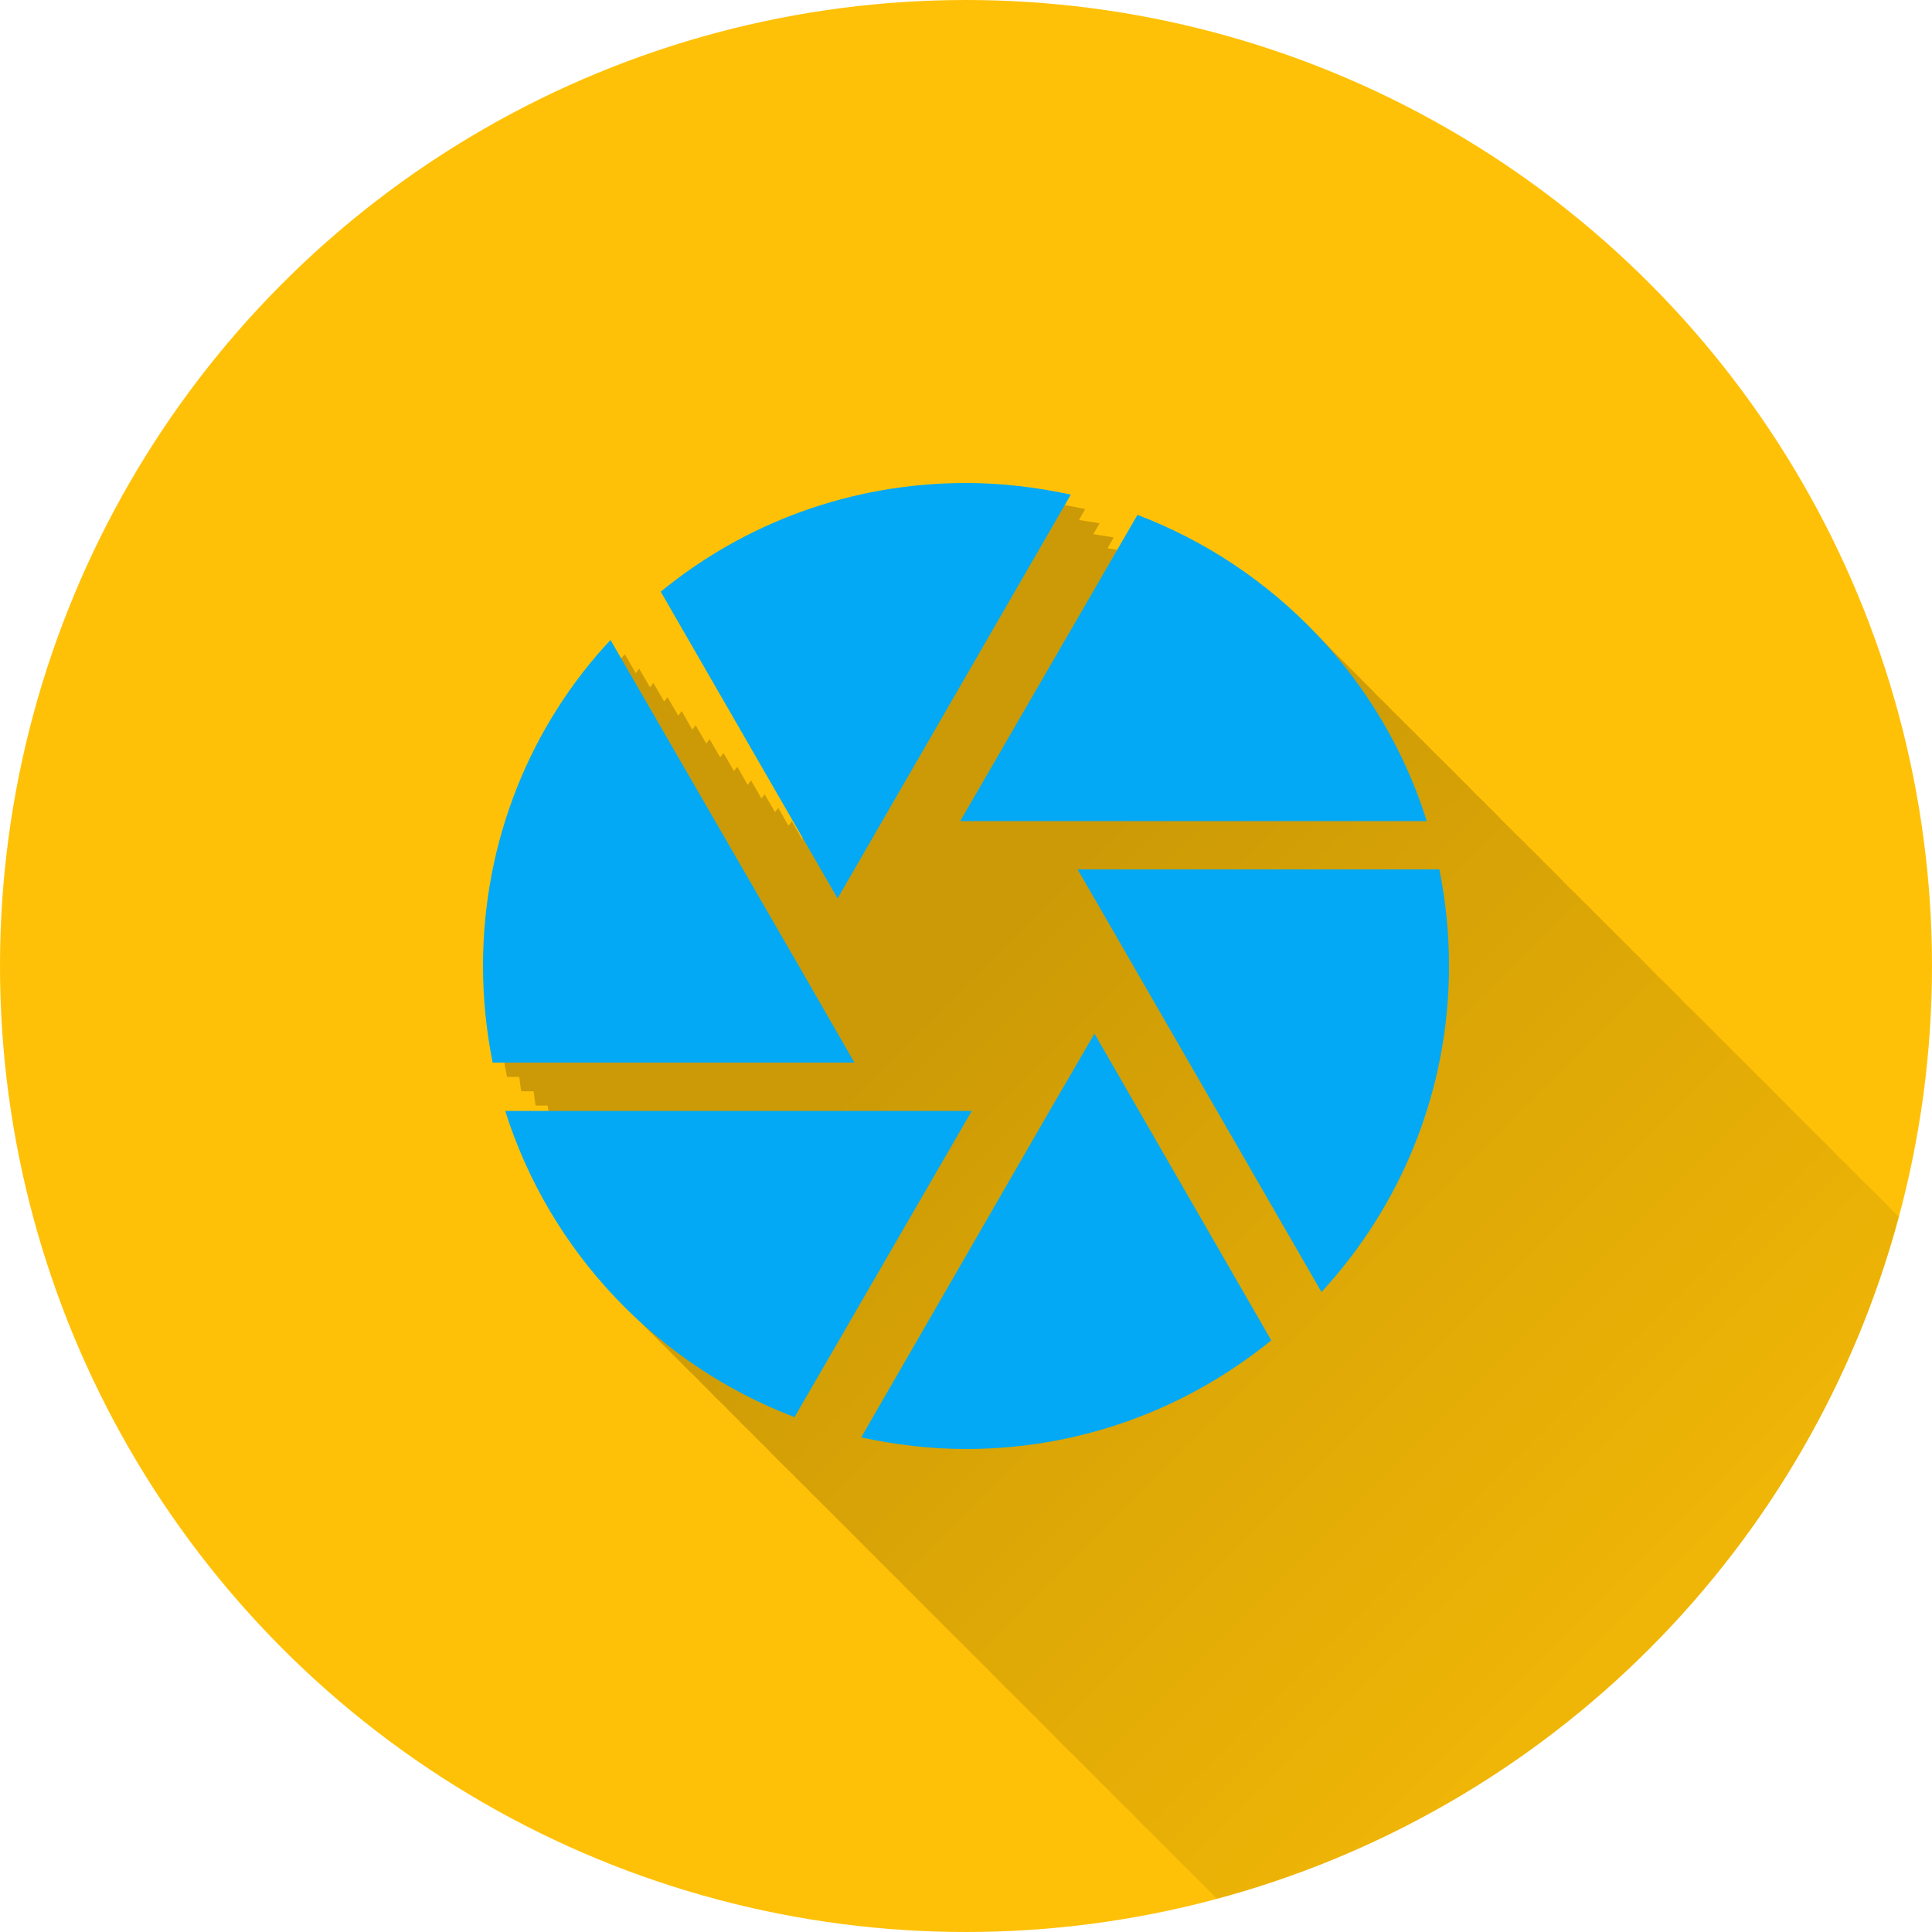 <?xml version="1.0" encoding="UTF-8" standalone="no"?>
<!-- Created with Inkscape (http://www.inkscape.org/) -->

<svg
   xmlns:dc="http://purl.org/dc/elements/1.1/"
   xmlns:cc="http://creativecommons.org/ns#"
   xmlns:rdf="http://www.w3.org/1999/02/22-rdf-syntax-ns#"
   xmlns:svg="http://www.w3.org/2000/svg"
   xmlns="http://www.w3.org/2000/svg"
   xmlns:xlink="http://www.w3.org/1999/xlink"
   xmlns:sodipodi="http://sodipodi.sourceforge.net/DTD/sodipodi-0.dtd"
   xmlns:inkscape="http://www.inkscape.org/namespaces/inkscape"
   width="5.644mm"
   height="5.644mm"
   viewBox="0 0 20 20"
   id="svg2"
   version="1.1"
   inkscape:version="0.91 r13725"
   sodipodi:docname="OpenCamera.svg"
   inkscape:export-filename="/home/juergen/Projekte/Android/Android_Studio/Baumann_Theme/theme/src/main/assets/icons/res/drawable-xxhdpi/a017.png"
   inkscape:export-xdpi="648"
   inkscape:export-ydpi="648">
  <sodipodi:namedview
     id="base"
     pagecolor="#ffffff"
     bordercolor="#666666"
     borderopacity="1.0"
     inkscape:pageopacity="0.0"
     inkscape:pageshadow="2"
     inkscape:zoom="15.839192"
     inkscape:cx="-7.5962138"
     inkscape:cy="11.116905"
     inkscape:document-units="px"
     inkscape:current-layer="layer2"
     showgrid="false"
     fit-margin-top="0"
     fit-margin-left="0"
     fit-margin-right="0"
     fit-margin-bottom="0"
     showguides="true"
     inkscape:guide-bbox="true"
     inkscape:window-width="1366"
     inkscape:window-height="744"
     inkscape:window-x="0"
     inkscape:window-y="24"
     inkscape:window-maximized="1"
     inkscape:snap-grids="true"
     inkscape:snap-to-guides="true">
    <inkscape:grid
       type="xygrid"
       id="grid4138" />
    <sodipodi:guide
       position="10,18"
       orientation="0,1"
       id="guide4140" />
    <sodipodi:guide
       position="10,2"
       orientation="0,1"
       id="guide4142" />
    <sodipodi:guide
       position="2,10"
       orientation="1,0"
       id="guide4144" />
    <sodipodi:guide
       position="0,0"
       orientation="0,20"
       id="guide4146" />
    <sodipodi:guide
       position="20,0"
       orientation="-20,0"
       id="guide4148" />
    <sodipodi:guide
       position="20,20"
       orientation="0,-20"
       id="guide4150" />
    <sodipodi:guide
       position="0,20"
       orientation="20,0"
       id="guide4152" />
    <sodipodi:guide
       position="18,10"
       orientation="1,0"
       id="guide4154" />
    <sodipodi:guide
       position="10,10"
       orientation="-0.707,0.707"
       id="guide4156" />
    <sodipodi:guide
       position="10,10"
       orientation="0.707,0.707"
       id="guide4158" />
    <sodipodi:guide
       position="4,10"
       orientation="1,0"
       id="guide4160" />
    <sodipodi:guide
       position="16,10"
       orientation="1,0"
       id="guide4162" />
    <sodipodi:guide
       position="10,16"
       orientation="0,1"
       id="guide4164" />
    <sodipodi:guide
       position="10,4"
       orientation="0,1"
       id="guide4166" />
    <sodipodi:guide
       position="10,15"
       orientation="0,1"
       id="guide4168" />
    <sodipodi:guide
       position="10,5"
       orientation="0,1"
       id="guide4170" />
    <sodipodi:guide
       position="5,10"
       orientation="1,0"
       id="guide4172" />
    <sodipodi:guide
       position="15,10"
       orientation="1,0"
       id="guide4174" />
  </sodipodi:namedview>
  <defs
     id="defs4">
    <linearGradient
       inkscape:collect="always"
       id="linearGradient8154">
      <stop
         style="stop-color:#000000;stop-opacity:1;"
         offset="0"
         id="stop8156" />
      <stop
         style="stop-color:#000000;stop-opacity:0;"
         offset="1"
         id="stop8158" />
    </linearGradient>
    <clipPath
       id="clipPath12478"
       clipPathUnits="userSpaceOnUse">
      <circle
         r="10"
         cy="10"
         cx="10"
         id="circle12480"
         style="opacity:1;fill:#2196f3;fill-opacity:1;stroke:none;stroke-width:0.051;stroke-miterlimit:4;stroke-dasharray:none;stroke-opacity:1" />
    </clipPath>
    <clipPath
       clipPathUnits="userSpaceOnUse"
       id="clipPath5790">
      <circle
         r="10"
         cy="10"
         cx="10"
         id="circle5792"
         style="opacity:1;fill:#2196f3;fill-opacity:1;stroke:none;stroke-width:0.051;stroke-miterlimit:4;stroke-dasharray:none;stroke-opacity:1"
         inkscape:export-filename="/home/juergen/path4136.png"
         inkscape:export-xdpi="648"
         inkscape:export-ydpi="648" />
    </clipPath>
    <clipPath
       id="clipPath5055"
       clipPathUnits="userSpaceOnUse">
      <circle
         r="10"
         cy="10"
         cx="10"
         id="circle5057"
         style="opacity:1;fill:#2196f3;fill-opacity:1;stroke:none;stroke-width:0.051;stroke-miterlimit:4;stroke-dasharray:none;stroke-opacity:1"
         inkscape:export-filename="/home/juergen/path4136.png"
         inkscape:export-xdpi="648"
         inkscape:export-ydpi="648" />
    </clipPath>
    <clipPath
       clipPathUnits="userSpaceOnUse"
       id="clipPath5119">
      <circle
         r="10"
         cy="10"
         cx="10"
         id="circle5121"
         style="opacity:1;fill:#2196f3;fill-opacity:1;stroke:none;stroke-width:0.051;stroke-miterlimit:4;stroke-dasharray:none;stroke-opacity:1"
         inkscape:export-filename="/home/juergen/Schreibtisch/path4136.png"
         inkscape:export-xdpi="648"
         inkscape:export-ydpi="648" />
    </clipPath>
    <clipPath
       id="clipPath5194"
       clipPathUnits="userSpaceOnUse">
      <circle
         r="10"
         cy="10"
         cx="10"
         id="circle5196"
         style="opacity:1;fill:#cddc39;fill-opacity:1;stroke:none;stroke-width:0.051;stroke-miterlimit:4;stroke-dasharray:none;stroke-opacity:1"
         inkscape:export-filename="/home/juergen/Schreibtisch/path4136.png"
         inkscape:export-xdpi="648"
         inkscape:export-ydpi="648" />
    </clipPath>
    <clipPath
       clipPathUnits="userSpaceOnUse"
       id="clipPath6175">
      <circle
         r="10"
         cy="10"
         cx="10"
         id="circle6177"
         style="opacity:1;fill:#f44336;fill-opacity:1;stroke:none;stroke-width:0.051;stroke-miterlimit:4;stroke-dasharray:none;stroke-opacity:1"
         inkscape:export-filename="/home/juergen/Schreibtisch/path4136.png"
         inkscape:export-xdpi="648"
         inkscape:export-ydpi="648" />
    </clipPath>
    <clipPath
       id="clipPath7176"
       clipPathUnits="userSpaceOnUse">
      <circle
         r="10"
         cy="10"
         cx="10"
         id="circle7178"
         style="opacity:1;fill:#9c27b0;fill-opacity:1;stroke:none;stroke-width:0.051;stroke-miterlimit:4;stroke-dasharray:none;stroke-opacity:1"
         inkscape:export-filename="/home/juergen/Schreibtisch/path4136.png"
         inkscape:export-xdpi="648"
         inkscape:export-ydpi="648" />
    </clipPath>
    <linearGradient
       inkscape:collect="always"
       xlink:href="#linearGradient8154"
       id="linearGradient8160"
       x1="10"
       y1="10"
       x2="20"
       y2="20"
       gradientUnits="userSpaceOnUse" />
    <clipPath
       clipPathUnits="userSpaceOnUse"
       id="clipPath8165">
      <circle
         r="10"
         cy="10"
         cx="10"
         id="circle8167"
         style="opacity:1;fill:#ffc107;fill-opacity:1;stroke:none;stroke-width:0.051;stroke-miterlimit:4;stroke-dasharray:none;stroke-opacity:1"
         inkscape:export-filename="/home/juergen/Schreibtisch/path4136.png"
         inkscape:export-xdpi="648"
         inkscape:export-ydpi="648" />
    </clipPath>
  </defs>
  <g
     inkscape:label="Hintergrund"
     inkscape:groupmode="layer"
     id="layer1"
     transform="translate(1058.143,-861.934)">
    <circle
       inkscape:export-ydpi="648"
       inkscape:export-xdpi="648"
       inkscape:export-filename="/home/juergen/Schreibtisch/path4136.png"
       style="opacity:1;fill:#ffc107;fill-opacity:1;stroke:none;stroke-width:0.051;stroke-miterlimit:4;stroke-dasharray:none;stroke-opacity:1"
       id="path4136"
       cx="-1048.143"
       cy="871.934"
       r="10" />
  </g>
  <g
     style="display:inline"
     inkscape:groupmode="layer"
     id="layer2"
     inkscape:label="Icon">
    <path
       d="m 4,4.033 12,0 0,11.933 -12,0 z"
       id="path4"
       inkscape:connector-curvature="0"
       style="fill:none" />
    <path
       style="fill:none"
       inkscape:connector-curvature="0"
       id="path9754"
       d="m 19,19.033 12,0 0,11.933 -12,0 z" />
    <path
       d="M 10.148 5.148 C 8.948 5.148 7.848 5.568 6.988 6.273 L 8.451 8.811 C 8.447 8.815 8.445 8.82 8.441 8.824 L 8.336 8.643 C 8.324 8.656 8.315 8.672 8.303 8.686 L 8.197 8.502 C 8.184 8.516 8.175 8.533 8.162 8.547 L 8.057 8.363 C 8.044 8.376 8.036 8.393 8.023 8.406 L 7.916 8.223 C 7.904 8.236 7.895 8.252 7.883 8.266 L 7.775 8.08 C 7.762 8.094 7.753 8.111 7.74 8.125 L 7.633 7.938 C 7.62 7.951 7.61 7.968 7.598 7.982 L 7.49 7.795 C 7.477 7.809 7.468 7.826 7.455 7.84 L 7.346 7.652 C 7.333 7.666 7.323 7.683 7.311 7.697 L 7.201 7.508 C 7.188 7.522 7.179 7.539 7.166 7.553 L 7.057 7.361 C 7.043 7.376 7.035 7.394 7.021 7.408 L 6.91 7.217 C 6.897 7.231 6.888 7.248 6.875 7.262 L 6.764 7.07 C 6.751 7.084 6.741 7.101 6.729 7.115 L 6.617 6.922 C 6.604 6.936 6.595 6.954 6.582 6.969 L 6.469 6.773 C 5.649 7.648 5.148 8.843 5.148 10.148 C 5.148 10.488 5.183 10.823 5.248 11.148 L 5.375 11.148 C 5.383 11.198 5.387 11.248 5.396 11.297 L 5.523 11.297 C 5.532 11.346 5.535 11.397 5.545 11.445 L 5.67 11.445 C 5.678 11.494 5.682 11.544 5.691 11.592 L 5.816 11.592 C 5.82 11.611 5.821 11.63 5.824 11.648 L 5.379 11.648 C 5.625 12.429 6.062 13.123 6.629 13.686 C 6.676 13.736 6.726 13.783 6.775 13.832 C 6.824 13.884 6.875 13.932 6.926 13.982 C 6.972 14.032 7.022 14.079 7.07 14.127 C 7.116 14.177 7.167 14.222 7.215 14.27 C 7.262 14.321 7.312 14.369 7.361 14.418 C 7.408 14.468 7.457 14.514 7.506 14.562 C 7.551 14.611 7.599 14.656 7.646 14.703 C 7.692 14.753 7.741 14.798 7.789 14.846 C 7.834 14.894 7.883 14.94 7.93 14.986 C 7.976 15.036 8.024 15.083 8.072 15.131 C 8.117 15.179 8.166 15.223 8.213 15.27 C 8.257 15.317 8.304 15.361 8.35 15.406 C 8.395 15.456 8.444 15.501 8.492 15.549 C 8.536 15.596 8.583 15.64 8.629 15.686 C 8.672 15.732 8.719 15.775 8.764 15.82 C 8.808 15.868 8.855 15.911 8.9 15.957 C 8.944 16.004 8.991 16.048 9.037 16.094 C 9.08 16.14 9.127 16.184 9.172 16.229 C 9.215 16.275 9.262 16.318 9.307 16.363 C 9.349 16.409 9.395 16.452 9.439 16.496 C 9.482 16.542 9.528 16.585 9.572 16.629 C 9.614 16.674 9.659 16.716 9.703 16.76 C 9.746 16.806 9.793 16.85 9.838 16.895 C 9.88 16.94 9.925 16.982 9.969 17.025 C 10.01 17.069 10.053 17.11 10.096 17.152 C 10.138 17.198 10.183 17.239 10.227 17.283 C 10.268 17.327 10.311 17.369 10.354 17.412 C 10.394 17.456 10.438 17.495 10.48 17.537 C 10.522 17.582 10.566 17.623 10.609 17.666 C 10.649 17.709 10.691 17.748 10.732 17.789 C 10.774 17.834 10.818 17.875 10.861 17.918 C 10.901 17.961 10.943 18.001 10.984 18.043 C 11.024 18.086 11.068 18.125 11.109 18.166 C 11.149 18.209 11.191 18.248 11.232 18.289 C 11.272 18.331 11.313 18.371 11.354 18.412 C 11.392 18.454 11.435 18.491 11.475 18.531 C 11.513 18.573 11.554 18.612 11.594 18.652 C 11.632 18.694 11.675 18.731 11.715 18.771 C 11.754 18.814 11.795 18.854 11.836 18.895 C 11.874 18.935 11.916 18.972 11.955 19.012 C 11.992 19.052 12.032 19.088 12.07 19.127 C 12.109 19.169 12.149 19.208 12.189 19.248 C 12.226 19.288 12.267 19.323 12.305 19.361 C 12.342 19.402 12.383 19.439 12.422 19.479 C 12.458 19.518 12.497 19.554 12.535 19.592 C 12.573 19.632 12.612 19.67 12.65 19.709 C 12.686 19.747 12.725 19.783 12.762 19.82 C 12.798 19.859 12.838 19.894 12.875 19.932 C 12.912 19.971 12.95 20.009 12.988 20.047 C 13.024 20.085 13.063 20.121 13.1 20.158 C 13.135 20.196 13.173 20.231 13.209 20.268 C 13.244 20.305 13.282 20.339 13.318 20.375 C 13.354 20.413 13.391 20.448 13.428 20.484 C 13.463 20.522 13.499 20.557 13.535 20.594 C 13.57 20.631 13.607 20.665 13.643 20.701 C 13.677 20.738 13.714 20.773 13.75 20.809 C 13.785 20.846 13.822 20.88 13.857 20.916 C 13.89 20.951 13.927 20.983 13.961 21.018 C 13.995 21.054 14.031 21.089 14.066 21.125 C 14.099 21.16 14.134 21.193 14.168 21.227 C 14.201 21.262 14.237 21.295 14.271 21.33 C 14.305 21.366 14.341 21.399 14.375 21.434 C 14.407 21.468 14.443 21.499 14.477 21.533 C 14.509 21.568 14.543 21.601 14.576 21.635 C 14.609 21.67 14.644 21.702 14.678 21.736 C 14.71 21.771 14.744 21.802 14.777 21.836 C 14.809 21.87 14.844 21.902 14.877 21.936 C 14.908 21.969 14.942 22 14.975 22.033 C 15.006 22.067 15.04 22.096 15.072 22.129 C 15.103 22.162 15.136 22.194 15.168 22.227 C 15.199 22.26 15.232 22.29 15.264 22.322 C 15.294 22.355 15.326 22.384 15.357 22.416 C 15.387 22.448 15.42 22.477 15.451 22.508 C 15.481 22.54 15.514 22.57 15.545 22.602 C 15.575 22.634 15.606 22.666 15.637 22.697 C 15.666 22.729 15.698 22.757 15.729 22.787 C 15.758 22.818 15.79 22.846 15.82 22.877 C 15.85 22.909 15.881 22.939 15.912 22.971 C 15.941 23.001 15.971 23.031 16 23.061 C 16.029 23.091 16.06 23.119 16.09 23.148 C 16.118 23.178 16.147 23.205 16.176 23.234 C 16.204 23.265 16.235 23.293 16.264 23.322 C 16.292 23.353 16.322 23.381 16.352 23.41 C 16.379 23.44 16.409 23.467 16.438 23.496 C 16.465 23.525 16.494 23.552 16.521 23.58 C 16.549 23.61 16.579 23.637 16.607 23.666 C 16.635 23.695 16.664 23.722 16.691 23.75 C 16.719 23.779 16.748 23.806 16.775 23.834 C 16.802 23.862 16.83 23.888 16.857 23.916 C 16.884 23.944 16.911 23.971 16.938 23.998 C 16.964 24.026 16.993 24.051 17.02 24.078 C 17.045 24.106 17.073 24.131 17.1 24.158 C 17.125 24.185 17.152 24.21 17.178 24.236 C 17.203 24.263 17.228 24.288 17.254 24.314 C 17.279 24.341 17.306 24.366 17.332 24.393 C 17.357 24.419 17.385 24.443 17.41 24.469 C 17.435 24.495 17.461 24.519 17.486 24.545 C 17.511 24.571 17.537 24.595 17.562 24.621 C 17.587 24.647 17.613 24.672 17.639 24.697 C 17.662 24.722 17.687 24.745 17.711 24.77 C 17.735 24.795 17.761 24.819 17.785 24.844 C 17.808 24.869 17.834 24.892 17.857 24.916 C 17.881 24.941 17.906 24.964 17.93 24.988 C 17.952 25.012 17.977 25.035 18 25.059 C 18.023 25.083 18.047 25.107 18.07 25.131 C 18.092 25.154 18.116 25.176 18.139 25.199 C 18.161 25.223 18.186 25.246 18.209 25.27 C 18.231 25.293 18.255 25.313 18.277 25.336 C 18.299 25.359 18.322 25.381 18.344 25.404 C 18.365 25.427 18.389 25.447 18.41 25.469 C 18.432 25.492 18.455 25.513 18.477 25.535 C 18.498 25.558 18.519 25.579 18.541 25.602 C 18.562 25.624 18.584 25.644 18.605 25.666 C 18.626 25.688 18.649 25.709 18.67 25.73 C 18.69 25.752 18.713 25.771 18.734 25.793 C 18.755 25.815 18.776 25.834 18.797 25.855 C 18.817 25.877 18.837 25.897 18.857 25.918 C 18.877 25.939 18.898 25.958 18.918 25.979 C 18.938 25.999 18.959 26.019 18.979 26.039 C 18.997 26.059 19.017 26.076 19.035 26.096 C 19.055 26.117 19.076 26.136 19.096 26.156 C 19.114 26.176 19.135 26.193 19.154 26.213 C 19.172 26.232 19.191 26.249 19.209 26.268 C 19.228 26.287 19.247 26.307 19.266 26.326 C 19.284 26.346 19.304 26.364 19.322 26.383 C 19.339 26.401 19.358 26.418 19.375 26.436 C 19.393 26.454 19.412 26.472 19.43 26.49 C 19.447 26.509 19.466 26.526 19.484 26.545 C 19.501 26.563 19.52 26.58 19.537 26.598 C 19.554 26.615 19.571 26.631 19.588 26.648 C 19.604 26.666 19.622 26.68 19.639 26.697 C 19.655 26.715 19.672 26.732 19.689 26.75 C 19.705 26.767 19.722 26.782 19.738 26.799 C 19.754 26.816 19.771 26.831 19.787 26.848 C 19.803 26.864 19.82 26.88 19.836 26.896 C 19.851 26.913 19.867 26.927 19.883 26.943 C 19.898 26.959 19.914 26.974 19.93 26.99 C 19.944 27.006 19.96 27.02 19.975 27.035 C 19.99 27.051 20.006 27.066 20.021 27.082 C 20.035 27.097 20.05 27.11 20.064 27.125 C 20.078 27.14 20.093 27.153 20.107 27.168 C 20.122 27.183 20.138 27.198 20.152 27.213 C 20.166 27.227 20.18 27.24 20.193 27.254 C 20.207 27.268 20.221 27.281 20.234 27.295 C 20.248 27.309 20.262 27.322 20.275 27.336 C 20.289 27.35 20.303 27.363 20.316 27.377 C 20.328 27.39 20.341 27.401 20.354 27.414 C 20.366 27.427 20.38 27.44 20.393 27.453 C 20.405 27.467 20.419 27.479 20.432 27.492 C 20.444 27.505 20.457 27.517 20.469 27.529 C 20.48 27.541 20.492 27.552 20.504 27.564 C 20.507 27.567 20.509 27.571 20.512 27.574 C 20.52 27.583 20.53 27.591 20.539 27.6 C 20.55 27.612 20.563 27.623 20.574 27.635 C 20.585 27.647 20.596 27.658 20.607 27.67 C 20.61 27.673 20.613 27.675 20.615 27.678 C 20.623 27.686 20.633 27.693 20.641 27.701 C 20.651 27.713 20.663 27.723 20.674 27.734 C 20.684 27.745 20.695 27.757 20.705 27.768 C 20.708 27.77 20.71 27.773 20.713 27.775 C 20.72 27.783 20.729 27.789 20.736 27.797 C 20.746 27.807 20.756 27.818 20.766 27.828 C 20.775 27.838 20.785 27.847 20.795 27.857 C 20.804 27.867 20.815 27.877 20.824 27.887 C 20.833 27.896 20.844 27.904 20.854 27.914 C 20.862 27.923 20.872 27.932 20.881 27.941 C 20.889 27.95 20.898 27.958 20.906 27.967 C 20.908 27.969 20.91 27.972 20.912 27.975 C 20.918 27.981 20.926 27.986 20.932 27.992 C 20.94 28.001 20.949 28.009 20.957 28.018 C 20.962 28.023 20.967 28.029 20.973 28.035 C 20.991 28.054 21.011 28.071 21.029 28.09 C 21.031 28.092 21.032 28.094 21.033 28.096 C 21.038 28.101 21.044 28.104 21.049 28.109 C 21.051 28.112 21.052 28.115 21.055 28.117 C 21.055 28.117 21.057 28.117 21.057 28.117 C 21.059 28.119 21.061 28.121 21.062 28.123 C 21.072 28.133 21.082 28.144 21.092 28.154 C 21.098 28.161 21.107 28.167 21.113 28.174 C 21.115 28.176 21.116 28.178 21.117 28.18 C 21.122 28.184 21.126 28.189 21.131 28.193 C 21.132 28.195 21.134 28.196 21.135 28.197 C 21.14 28.202 21.146 28.206 21.15 28.211 C 21.156 28.217 21.162 28.222 21.168 28.229 C 21.173 28.234 21.178 28.24 21.184 28.246 C 21.185 28.247 21.186 28.249 21.188 28.25 C 21.191 28.254 21.195 28.258 21.199 28.262 C 21.2 28.263 21.202 28.264 21.203 28.266 C 21.207 28.27 21.211 28.273 21.215 28.277 C 21.216 28.279 21.217 28.28 21.219 28.281 C 21.223 28.285 21.227 28.289 21.23 28.293 C 21.235 28.298 21.24 28.302 21.244 28.307 C 21.248 28.311 21.254 28.314 21.258 28.318 C 21.262 28.322 21.266 28.326 21.27 28.33 C 21.271 28.331 21.271 28.333 21.271 28.334 C 21.274 28.337 21.277 28.339 21.279 28.342 C 21.281 28.343 21.282 28.344 21.283 28.346 C 21.286 28.348 21.288 28.351 21.291 28.354 C 21.295 28.358 21.299 28.361 21.303 28.365 C 21.303 28.365 21.305 28.367 21.305 28.367 C 21.307 28.37 21.31 28.372 21.312 28.375 C 21.312 28.375 21.314 28.377 21.314 28.377 C 21.316 28.379 21.318 28.381 21.32 28.383 C 21.32 28.383 21.322 28.385 21.322 28.385 C 21.324 28.387 21.326 28.389 21.328 28.391 C 21.328 28.391 21.33 28.393 21.33 28.393 C 21.332 28.395 21.334 28.396 21.336 28.398 C 21.336 28.398 21.338 28.4 21.338 28.4 C 21.339 28.402 21.341 28.403 21.342 28.404 C 21.342 28.404 21.344 28.406 21.344 28.406 C 21.345 28.408 21.346 28.409 21.348 28.41 C 21.348 28.41 21.35 28.412 21.35 28.412 C 21.35 28.412 21.352 28.414 21.352 28.414 C 21.352 28.414 21.354 28.414 21.354 28.414 C 21.354 28.414 21.354 28.416 21.354 28.416 C 21.354 28.416 21.355 28.418 21.355 28.418 C 21.355 28.418 21.357 28.418 21.357 28.418 C 21.357 28.418 21.357 28.42 21.357 28.42 C 21.358 28.42 21.359 28.42 21.359 28.42 C 21.359 28.42 21.361 28.422 21.361 28.422 C 21.361 28.422 21.361 28.424 21.361 28.424 C 21.361 28.424 21.363 28.426 21.363 28.426 C 21.363 28.426 21.365 28.428 21.365 28.428 C 21.425 28.49 21.492 28.546 21.555 28.605 C 21.616 28.664 21.674 28.724 21.738 28.779 C 21.738 28.779 21.74 28.781 21.74 28.781 C 21.742 28.782 21.743 28.784 21.744 28.785 C 21.746 28.787 21.748 28.789 21.75 28.791 C 21.752 28.793 21.754 28.795 21.756 28.797 C 21.756 28.797 21.758 28.799 21.758 28.799 C 21.904 28.923 22.057 29.039 22.217 29.146 C 22.217 29.146 22.219 29.148 22.219 29.148 C 22.219 29.148 22.221 29.15 22.221 29.15 C 22.221 29.151 22.222 29.152 22.223 29.152 C 22.328 29.223 22.442 29.283 22.553 29.346 C 22.59 29.367 22.626 29.392 22.664 29.412 C 22.678 29.419 22.692 29.43 22.705 29.438 C 22.706 29.438 22.707 29.437 22.707 29.438 C 22.755 29.462 22.805 29.481 22.854 29.504 C 22.975 29.562 23.096 29.62 23.223 29.668 C 23.223 29.668 23.224 29.67 23.225 29.67 L 23.41 29.348 C 23.413 29.348 23.415 29.349 23.418 29.35 L 23.406 29.371 C 23.419 29.374 23.432 29.374 23.445 29.377 L 23.434 29.398 C 23.446 29.401 23.46 29.402 23.473 29.404 L 23.461 29.426 C 23.473 29.428 23.486 29.429 23.498 29.432 L 23.486 29.451 C 23.498 29.454 23.51 29.455 23.521 29.457 L 23.51 29.477 C 23.521 29.479 23.533 29.48 23.545 29.482 L 23.535 29.5 C 23.546 29.502 23.557 29.504 23.568 29.506 L 23.559 29.523 C 23.569 29.526 23.58 29.527 23.59 29.529 L 23.58 29.545 C 23.591 29.547 23.602 29.549 23.613 29.551 L 23.604 29.568 C 23.613 29.57 23.623 29.57 23.633 29.572 L 23.623 29.59 C 23.633 29.592 23.643 29.594 23.652 29.596 L 23.645 29.609 C 23.653 29.611 23.663 29.611 23.672 29.613 L 23.664 29.629 C 23.673 29.631 23.682 29.631 23.691 29.633 L 23.684 29.648 C 23.692 29.65 23.701 29.651 23.709 29.652 L 23.701 29.666 C 23.709 29.668 23.718 29.668 23.727 29.67 L 23.719 29.684 C 23.726 29.685 23.734 29.686 23.742 29.688 L 23.734 29.701 C 23.742 29.703 23.75 29.703 23.758 29.705 L 23.752 29.717 C 23.759 29.718 23.766 29.719 23.773 29.721 L 23.766 29.732 C 23.773 29.734 23.78 29.735 23.787 29.736 L 23.781 29.746 C 23.788 29.747 23.794 29.749 23.801 29.75 L 23.795 29.76 C 23.801 29.761 23.808 29.762 23.814 29.764 L 23.809 29.773 C 23.814 29.775 23.82 29.774 23.826 29.775 L 23.82 29.785 C 23.826 29.786 23.832 29.786 23.838 29.787 L 23.832 29.797 C 23.837 29.798 23.841 29.798 23.846 29.799 L 23.842 29.807 C 23.846 29.808 23.851 29.808 23.855 29.809 L 23.852 29.816 C 23.856 29.817 23.861 29.817 23.865 29.818 L 23.861 29.826 C 23.865 29.827 23.869 29.827 23.873 29.828 L 23.869 29.836 C 23.873 29.837 23.877 29.837 23.881 29.838 L 23.877 29.844 C 23.88 29.844 23.883 29.845 23.887 29.846 L 23.885 29.85 C 23.887 29.85 23.89 29.851 23.893 29.852 L 23.891 29.855 C 23.893 29.856 23.896 29.857 23.898 29.857 L 23.896 29.861 C 23.899 29.862 23.902 29.863 23.904 29.863 L 23.902 29.867 C 23.904 29.868 23.906 29.867 23.908 29.867 L 23.906 29.871 C 23.907 29.871 23.909 29.871 23.91 29.871 L 23.908 29.875 C 23.909 29.875 23.911 29.875 23.912 29.875 L 23.912 29.877 C 23.912 29.877 23.914 29.877 23.914 29.877 L 23.914 29.879 C 24.089 29.916 24.267 29.946 24.447 29.967 C 24.628 29.987 24.812 30 25 30 C 25.299 30 25.592 29.972 25.877 29.922 C 26.163 29.871 26.44 29.796 26.707 29.699 C 27.24 29.505 27.73 29.225 28.16 28.875 L 28.158 28.873 L 26.76 26.447 C 26.76 26.447 26.759 26.446 26.76 26.445 C 26.763 26.442 26.766 26.437 26.77 26.434 L 26.809 26.504 C 26.813 26.499 26.818 26.493 26.822 26.488 L 26.861 26.557 C 26.866 26.552 26.869 26.546 26.873 26.541 L 26.912 26.607 C 26.917 26.603 26.919 26.597 26.924 26.592 L 26.963 26.658 C 26.967 26.653 26.97 26.647 26.975 26.643 L 27.014 26.709 C 27.018 26.704 27.021 26.698 27.025 26.693 L 27.062 26.758 C 27.067 26.753 27.07 26.747 27.074 26.742 L 27.111 26.807 C 27.116 26.802 27.119 26.796 27.123 26.791 L 27.16 26.854 C 27.164 26.849 27.166 26.844 27.17 26.84 L 27.207 26.902 C 27.211 26.898 27.215 26.893 27.219 26.889 L 27.252 26.947 C 27.256 26.942 27.259 26.936 27.264 26.932 L 27.299 26.994 C 27.303 26.99 27.307 26.985 27.311 26.98 L 27.344 27.039 C 27.348 27.035 27.35 27.03 27.354 27.025 L 27.387 27.082 C 27.391 27.078 27.394 27.073 27.398 27.068 L 27.432 27.127 C 27.436 27.123 27.439 27.118 27.443 27.113 L 27.475 27.168 C 27.478 27.164 27.481 27.16 27.484 27.156 L 27.516 27.211 C 27.519 27.207 27.522 27.201 27.525 27.197 L 27.557 27.252 C 27.56 27.248 27.563 27.242 27.566 27.238 L 27.598 27.293 C 27.601 27.289 27.604 27.285 27.607 27.281 L 27.637 27.332 C 27.64 27.328 27.643 27.324 27.646 27.32 L 27.676 27.371 C 27.679 27.367 27.682 27.363 27.686 27.359 L 27.715 27.41 C 27.718 27.406 27.721 27.402 27.725 27.398 L 27.752 27.447 C 27.755 27.444 27.758 27.439 27.762 27.436 L 27.789 27.484 C 27.792 27.481 27.794 27.476 27.797 27.473 L 27.824 27.52 C 27.827 27.516 27.829 27.511 27.832 27.508 L 27.859 27.555 C 27.863 27.551 27.864 27.546 27.867 27.543 L 27.895 27.59 C 27.897 27.587 27.9 27.583 27.902 27.58 L 27.928 27.623 C 27.931 27.62 27.933 27.616 27.936 27.613 L 27.961 27.656 C 27.964 27.653 27.966 27.65 27.969 27.646 L 27.994 27.689 C 27.997 27.686 27.999 27.683 28.002 27.68 L 28.025 27.721 C 28.028 27.718 28.03 27.714 28.033 27.711 L 28.057 27.75 C 28.059 27.748 28.06 27.745 28.062 27.742 L 28.086 27.781 C 28.089 27.778 28.091 27.775 28.094 27.771 L 28.115 27.811 C 28.118 27.807 28.12 27.804 28.123 27.801 L 28.145 27.84 C 28.147 27.837 28.148 27.834 28.15 27.832 L 28.172 27.867 C 28.174 27.865 28.176 27.862 28.178 27.859 L 28.199 27.895 C 28.201 27.892 28.203 27.889 28.205 27.887 L 28.225 27.92 C 28.227 27.918 28.228 27.915 28.23 27.912 L 28.25 27.945 C 28.252 27.943 28.254 27.94 28.256 27.938 L 28.275 27.971 C 28.278 27.968 28.279 27.965 28.281 27.963 L 28.299 27.994 C 28.301 27.992 28.302 27.989 28.305 27.986 L 28.322 28.018 C 28.324 28.015 28.326 28.012 28.328 28.01 L 28.346 28.041 C 28.348 28.039 28.35 28.037 28.352 28.035 L 28.367 28.062 C 28.369 28.06 28.371 28.059 28.373 28.057 L 28.389 28.084 C 28.391 28.082 28.392 28.079 28.395 28.076 L 28.41 28.104 C 28.412 28.102 28.412 28.099 28.414 28.098 L 28.43 28.123 C 28.431 28.122 28.432 28.12 28.434 28.119 L 28.447 28.143 C 28.449 28.141 28.45 28.138 28.451 28.137 L 28.467 28.162 C 28.468 28.16 28.469 28.158 28.471 28.156 L 28.484 28.178 C 28.486 28.176 28.487 28.175 28.488 28.174 L 28.5 28.195 C 28.502 28.194 28.502 28.191 28.504 28.189 L 28.516 28.211 C 28.517 28.209 28.518 28.207 28.52 28.205 L 28.531 28.227 C 28.533 28.225 28.534 28.222 28.535 28.221 L 28.547 28.24 C 28.548 28.239 28.55 28.238 28.551 28.236 L 28.561 28.254 C 28.561 28.254 28.562 28.252 28.562 28.252 L 28.572 28.268 C 28.573 28.267 28.573 28.265 28.574 28.264 L 28.584 28.279 C 28.585 28.278 28.585 28.276 28.586 28.275 L 28.596 28.291 C 28.597 28.29 28.597 28.288 28.598 28.287 L 28.607 28.303 C 28.608 28.302 28.608 28.3 28.609 28.299 L 28.617 28.312 C 28.618 28.311 28.618 28.31 28.619 28.309 L 28.627 28.322 C 28.627 28.322 28.629 28.32 28.629 28.32 L 28.635 28.33 C 28.635 28.33 28.637 28.328 28.637 28.328 L 28.643 28.338 C 28.643 28.338 28.645 28.336 28.645 28.336 L 28.65 28.346 C 28.65 28.346 28.652 28.344 28.652 28.344 L 28.656 28.352 C 28.656 28.352 28.658 28.35 28.658 28.35 L 28.666 28.359 L 28.67 28.363 L 28.676 28.371 L 28.678 28.373 L 28.68 28.375 C 29.09 27.93 29.419 27.412 29.646 26.842 C 29.647 26.841 29.646 26.84 29.646 26.84 C 29.76 26.555 29.849 26.258 29.908 25.951 C 29.908 25.951 29.908 25.95 29.908 25.949 C 29.968 25.642 30 25.324 30 25 C 30 24.655 29.965 24.32 29.9 24 L 29.898 24 C 29.898 23.999 29.899 23.999 29.898 23.998 L 29.896 23.998 C 29.896 23.998 29.896 23.996 29.896 23.996 L 29.895 23.996 C 29.895 23.996 29.895 23.994 29.895 23.994 L 29.891 23.994 C 29.89 23.993 29.891 23.991 29.891 23.99 L 29.887 23.99 C 29.886 23.989 29.887 23.988 29.887 23.986 L 29.881 23.986 C 29.881 23.985 29.881 23.984 29.881 23.982 L 29.877 23.982 C 29.877 23.981 29.877 23.978 29.877 23.977 L 29.869 23.977 C 29.869 23.975 29.87 23.973 29.869 23.971 L 29.865 23.971 C 29.865 23.968 29.864 23.965 29.863 23.963 L 29.857 23.963 C 29.857 23.96 29.856 23.958 29.855 23.955 L 29.848 23.955 C 29.847 23.952 29.846 23.95 29.846 23.947 L 29.84 23.947 C 29.839 23.944 29.839 23.941 29.838 23.938 L 29.83 23.938 C 29.829 23.934 29.829 23.931 29.828 23.928 L 29.818 23.928 C 29.818 23.924 29.817 23.92 29.816 23.916 L 29.807 23.916 C 29.806 23.912 29.805 23.908 29.805 23.904 L 29.795 23.904 C 29.794 23.9 29.794 23.896 29.793 23.893 L 29.781 23.893 C 29.78 23.888 29.78 23.883 29.779 23.879 L 29.768 23.879 C 29.767 23.874 29.767 23.87 29.766 23.865 L 29.754 23.865 C 29.753 23.861 29.753 23.856 29.752 23.852 L 29.738 23.852 C 29.737 23.846 29.737 23.841 29.736 23.836 L 29.723 23.836 C 29.722 23.831 29.722 23.825 29.721 23.82 L 29.705 23.82 C 29.704 23.815 29.704 23.808 29.703 23.803 L 29.688 23.803 C 29.686 23.798 29.687 23.792 29.686 23.787 L 29.672 23.787 C 29.671 23.781 29.669 23.774 29.668 23.768 L 29.652 23.768 C 29.651 23.761 29.65 23.754 29.648 23.748 L 29.633 23.748 C 29.632 23.742 29.63 23.735 29.629 23.729 L 29.613 23.729 C 29.612 23.722 29.611 23.715 29.609 23.709 L 29.592 23.709 C 29.59 23.702 29.589 23.695 29.588 23.688 L 29.57 23.688 C 29.569 23.68 29.568 23.673 29.566 23.666 L 29.547 23.666 C 29.545 23.658 29.545 23.65 29.543 23.643 L 29.523 23.643 C 29.522 23.635 29.521 23.627 29.52 23.619 L 29.5 23.619 C 29.498 23.611 29.498 23.603 29.496 23.596 L 29.475 23.596 C 29.473 23.587 29.472 23.579 29.471 23.57 L 29.449 23.57 C 29.448 23.562 29.447 23.553 29.445 23.545 L 29.422 23.545 C 29.42 23.537 29.42 23.528 29.418 23.52 L 29.396 23.52 C 29.395 23.513 29.394 23.506 29.393 23.5 L 29.77 23.5 C 29.769 23.499 29.768 23.499 29.768 23.498 C 29.768 23.498 29.768 23.496 29.768 23.496 C 29.759 23.47 29.749 23.446 29.74 23.42 C 29.732 23.396 29.721 23.373 29.713 23.35 C 29.667 23.22 29.622 23.09 29.566 22.965 C 29.566 22.964 29.567 22.963 29.566 22.963 C 29.489 22.79 29.402 22.624 29.307 22.463 C 29.306 22.462 29.307 22.461 29.307 22.461 C 29.307 22.461 29.305 22.459 29.305 22.459 C 29.273 22.406 29.236 22.358 29.203 22.307 C 29.136 22.202 29.069 22.095 28.994 21.996 C 28.993 21.995 28.993 21.993 28.992 21.992 C 28.881 21.844 28.76 21.703 28.633 21.568 C 28.632 21.568 28.631 21.567 28.631 21.566 C 28.631 21.566 28.629 21.564 28.629 21.564 C 28.629 21.564 28.627 21.562 28.627 21.562 C 28.626 21.561 28.624 21.56 28.623 21.559 C 28.622 21.558 28.62 21.556 28.619 21.555 C 28.619 21.554 28.618 21.555 28.617 21.555 C 28.617 21.555 28.615 21.553 28.615 21.553 C 28.615 21.552 28.616 21.551 28.615 21.551 C 28.614 21.549 28.611 21.546 28.609 21.545 C 28.607 21.543 28.603 21.539 28.602 21.537 C 28.6 21.536 28.597 21.533 28.596 21.531 C 28.594 21.529 28.59 21.525 28.588 21.523 C 28.588 21.523 28.586 21.523 28.586 21.523 C 28.586 21.523 28.584 21.521 28.584 21.521 C 28.584 21.521 28.582 21.52 28.582 21.52 C 28.581 21.518 28.579 21.517 28.578 21.516 C 28.578 21.516 28.576 21.514 28.576 21.514 C 28.575 21.513 28.575 21.511 28.574 21.51 C 28.573 21.508 28.572 21.507 28.57 21.506 C 28.568 21.503 28.563 21.499 28.561 21.496 C 28.558 21.493 28.554 21.489 28.551 21.486 C 28.551 21.486 28.549 21.484 28.549 21.484 C 28.546 21.481 28.542 21.48 28.539 21.477 C 28.539 21.477 28.539 21.475 28.539 21.475 C 28.539 21.475 28.537 21.473 28.537 21.473 C 28.534 21.47 28.53 21.466 28.527 21.463 C 28.527 21.463 28.525 21.461 28.525 21.461 C 28.521 21.456 28.516 21.452 28.512 21.447 C 28.507 21.443 28.503 21.438 28.498 21.434 C 28.494 21.429 28.489 21.425 28.484 21.42 C 28.479 21.415 28.474 21.41 28.469 21.404 C 28.464 21.399 28.458 21.394 28.453 21.389 C 28.449 21.384 28.444 21.379 28.439 21.375 C 28.438 21.374 28.437 21.372 28.436 21.371 C 28.432 21.367 28.425 21.363 28.422 21.359 C 28.42 21.358 28.42 21.355 28.418 21.354 C 28.414 21.35 28.408 21.345 28.404 21.342 C 28.403 21.34 28.402 21.338 28.4 21.336 C 28.394 21.329 28.387 21.323 28.381 21.316 C 28.377 21.312 28.369 21.307 28.365 21.303 C 28.364 21.301 28.363 21.299 28.361 21.297 C 28.355 21.29 28.348 21.284 28.342 21.277 C 28.335 21.27 28.327 21.263 28.32 21.256 C 28.313 21.249 28.306 21.242 28.299 21.234 C 28.291 21.226 28.283 21.219 28.275 21.211 C 28.268 21.203 28.26 21.195 28.252 21.188 C 28.244 21.179 28.236 21.172 28.229 21.164 C 28.22 21.155 28.211 21.147 28.203 21.139 C 28.195 21.13 28.186 21.122 28.178 21.113 C 28.169 21.104 28.159 21.097 28.15 21.088 C 28.147 21.084 28.142 21.082 28.139 21.078 C 28.139 21.078 28.137 21.076 28.137 21.076 C 28.135 21.075 28.134 21.072 28.133 21.07 C 28.12 21.057 28.108 21.044 28.096 21.031 C 28.087 21.022 28.077 21.013 28.068 21.004 C 28.059 20.994 28.049 20.985 28.039 20.975 C 28.029 20.964 28.018 20.954 28.008 20.943 C 27.998 20.933 27.988 20.924 27.979 20.914 C 27.971 20.906 27.961 20.899 27.953 20.891 C 27.94 20.877 27.927 20.863 27.914 20.85 C 27.906 20.841 27.897 20.834 27.889 20.826 C 27.878 20.815 27.866 20.804 27.855 20.793 C 27.844 20.781 27.832 20.77 27.82 20.758 C 27.809 20.746 27.797 20.735 27.785 20.723 C 27.773 20.71 27.762 20.698 27.75 20.686 C 27.738 20.673 27.725 20.663 27.713 20.65 C 27.701 20.638 27.688 20.626 27.676 20.613 C 27.663 20.6 27.651 20.587 27.639 20.574 C 27.626 20.561 27.612 20.55 27.6 20.537 C 27.587 20.524 27.573 20.511 27.561 20.498 C 27.547 20.484 27.533 20.471 27.52 20.457 C 27.506 20.443 27.492 20.43 27.479 20.416 C 27.465 20.401 27.45 20.388 27.436 20.373 C 27.422 20.358 27.407 20.345 27.393 20.33 C 27.379 20.315 27.364 20.302 27.35 20.287 C 27.332 20.268 27.313 20.251 27.295 20.232 C 27.284 20.221 27.271 20.211 27.26 20.199 C 27.248 20.187 27.236 20.174 27.225 20.162 C 27.207 20.143 27.188 20.126 27.17 20.107 C 27.155 20.091 27.138 20.076 27.123 20.061 C 27.108 20.044 27.092 20.03 27.076 20.014 C 27.06 19.997 27.043 19.981 27.027 19.965 C 27.007 19.943 26.985 19.923 26.965 19.902 C 26.956 19.893 26.945 19.885 26.936 19.875 C 26.916 19.854 26.897 19.835 26.877 19.814 C 26.861 19.797 26.843 19.781 26.826 19.764 C 26.809 19.746 26.791 19.729 26.773 19.711 C 26.756 19.693 26.738 19.676 26.721 19.658 C 26.703 19.64 26.684 19.624 26.666 19.605 C 26.649 19.587 26.631 19.569 26.613 19.551 C 26.596 19.532 26.577 19.515 26.559 19.496 C 26.54 19.477 26.521 19.459 26.502 19.439 C 26.484 19.42 26.464 19.402 26.445 19.383 C 26.427 19.363 26.406 19.346 26.387 19.326 C 26.363 19.301 26.339 19.277 26.314 19.252 C 26.303 19.24 26.289 19.229 26.277 19.217 C 26.256 19.194 26.233 19.171 26.211 19.148 C 26.192 19.128 26.17 19.11 26.15 19.09 C 26.131 19.069 26.11 19.048 26.09 19.027 C 26.07 19.006 26.049 18.987 26.029 18.967 C 26.008 18.945 25.986 18.924 25.965 18.902 C 25.945 18.881 25.923 18.861 25.902 18.84 C 25.882 18.818 25.859 18.797 25.838 18.775 C 25.817 18.753 25.793 18.733 25.771 18.711 C 25.751 18.689 25.728 18.668 25.707 18.646 C 25.685 18.623 25.663 18.601 25.641 18.578 C 25.619 18.555 25.596 18.534 25.574 18.512 C 25.552 18.489 25.528 18.468 25.506 18.445 C 25.484 18.422 25.46 18.4 25.438 18.377 C 25.415 18.353 25.392 18.33 25.369 18.307 C 25.346 18.282 25.322 18.26 25.299 18.236 C 25.276 18.212 25.252 18.19 25.229 18.166 C 25.206 18.142 25.18 18.12 25.156 18.096 C 25.133 18.071 25.108 18.048 25.084 18.023 C 25.06 17.998 25.036 17.974 25.012 17.949 C 24.988 17.924 24.962 17.902 24.938 17.877 C 24.914 17.851 24.888 17.828 24.863 17.803 C 24.839 17.777 24.812 17.752 24.787 17.727 C 24.762 17.7 24.736 17.676 24.711 17.65 C 24.686 17.624 24.66 17.6 24.635 17.574 C 24.61 17.548 24.584 17.522 24.559 17.496 C 24.533 17.469 24.505 17.445 24.479 17.418 C 24.453 17.391 24.426 17.366 24.4 17.34 C 24.375 17.313 24.348 17.288 24.322 17.262 C 24.296 17.233 24.267 17.207 24.24 17.18 C 24.214 17.152 24.187 17.127 24.16 17.1 C 24.134 17.071 24.105 17.045 24.078 17.018 C 24.051 16.989 24.023 16.962 23.996 16.934 C 23.969 16.905 23.94 16.88 23.912 16.852 C 23.885 16.823 23.856 16.796 23.828 16.768 C 23.8 16.738 23.771 16.711 23.742 16.682 C 23.714 16.652 23.685 16.625 23.656 16.596 C 23.629 16.566 23.599 16.539 23.57 16.51 C 23.543 16.48 23.513 16.453 23.484 16.424 C 23.455 16.393 23.424 16.364 23.395 16.334 C 23.364 16.301 23.331 16.27 23.299 16.238 C 23.275 16.213 23.249 16.191 23.225 16.166 C 23.191 16.13 23.154 16.096 23.119 16.061 C 23.095 16.035 23.07 16.01 23.045 15.984 C 23.013 15.95 22.978 15.918 22.945 15.885 C 22.916 15.853 22.884 15.824 22.854 15.793 C 22.824 15.761 22.79 15.732 22.76 15.701 C 22.73 15.669 22.697 15.639 22.666 15.607 C 22.635 15.575 22.604 15.544 22.572 15.512 C 22.539 15.476 22.503 15.443 22.469 15.408 C 22.443 15.381 22.415 15.355 22.389 15.328 C 22.355 15.292 22.32 15.259 22.285 15.225 C 22.254 15.191 22.22 15.16 22.188 15.127 C 22.156 15.093 22.121 15.062 22.088 15.029 C 22.053 14.992 22.016 14.958 21.98 14.922 C 21.953 14.893 21.924 14.866 21.896 14.838 C 21.862 14.8 21.825 14.765 21.789 14.729 C 21.757 14.694 21.721 14.663 21.688 14.629 C 21.655 14.594 21.62 14.561 21.586 14.527 C 21.553 14.492 21.518 14.458 21.484 14.424 C 21.45 14.387 21.414 14.354 21.379 14.318 C 21.346 14.283 21.31 14.25 21.275 14.215 C 21.242 14.179 21.206 14.146 21.172 14.111 C 21.138 14.075 21.101 14.041 21.066 14.006 C 21.032 13.969 20.995 13.934 20.959 13.898 C 20.924 13.861 20.887 13.827 20.852 13.791 C 20.817 13.754 20.778 13.72 20.742 13.684 C 20.708 13.647 20.67 13.612 20.635 13.576 C 20.599 13.538 20.562 13.502 20.525 13.465 C 20.49 13.427 20.452 13.392 20.416 13.355 C 20.381 13.318 20.343 13.283 20.307 13.246 C 20.268 13.205 20.226 13.167 20.186 13.127 C 20.154 13.093 20.12 13.062 20.088 13.029 C 20.049 12.988 20.009 12.948 19.969 12.908 C 19.933 12.869 19.893 12.834 19.855 12.797 C 19.818 12.757 19.779 12.72 19.74 12.682 C 19.703 12.642 19.663 12.605 19.625 12.566 C 19.588 12.526 19.548 12.488 19.51 12.449 C 19.472 12.409 19.432 12.371 19.393 12.332 C 19.355 12.291 19.313 12.254 19.273 12.215 C 19.235 12.173 19.194 12.134 19.154 12.094 C 19.117 12.054 19.076 12.017 19.037 11.979 C 18.998 11.937 18.958 11.898 18.918 11.857 C 18.879 11.815 18.836 11.777 18.795 11.736 C 18.756 11.695 18.716 11.657 18.676 11.617 C 18.636 11.575 18.594 11.535 18.553 11.494 C 18.514 11.452 18.472 11.413 18.432 11.373 C 18.392 11.33 18.35 11.289 18.309 11.248 C 18.269 11.205 18.225 11.166 18.184 11.125 C 18.144 11.082 18.102 11.041 18.061 11 C 18.02 10.957 17.976 10.917 17.934 10.875 C 17.893 10.831 17.849 10.791 17.807 10.748 C 17.765 10.704 17.722 10.662 17.68 10.619 C 17.635 10.572 17.587 10.528 17.541 10.482 C 17.505 10.444 17.466 10.41 17.43 10.373 C 17.386 10.325 17.339 10.28 17.293 10.234 C 17.249 10.187 17.2 10.144 17.154 10.098 C 17.117 10.058 17.078 10.019 17.039 9.98 C 16.995 9.932 16.947 9.888 16.9 9.842 C 16.858 9.796 16.812 9.753 16.768 9.709 C 16.724 9.662 16.678 9.619 16.633 9.574 C 16.591 9.529 16.546 9.487 16.502 9.443 C 16.459 9.397 16.412 9.354 16.367 9.309 C 16.323 9.262 16.276 9.219 16.23 9.174 C 16.187 9.127 16.141 9.082 16.096 9.037 C 16.051 8.989 16.003 8.945 15.957 8.898 C 15.913 8.851 15.866 8.807 15.82 8.762 C 15.776 8.714 15.728 8.671 15.682 8.625 C 15.637 8.577 15.589 8.533 15.543 8.486 C 15.496 8.435 15.446 8.387 15.396 8.338 C 15.356 8.294 15.312 8.255 15.27 8.213 C 15.222 8.161 15.171 8.112 15.121 8.062 C 15.075 8.013 15.026 7.967 14.979 7.92 C 14.933 7.871 14.883 7.826 14.836 7.779 C 14.789 7.729 14.74 7.681 14.691 7.633 C 14.643 7.581 14.591 7.534 14.541 7.484 C 14.499 7.439 14.454 7.397 14.41 7.354 C 14.359 7.298 14.304 7.247 14.25 7.193 C 14.208 7.148 14.163 7.104 14.119 7.061 C 14.07 7.007 14.017 6.958 13.965 6.906 C 13.917 6.855 13.866 6.807 13.816 6.758 C 13.296 6.197 12.651 5.755 11.924 5.479 L 11.715 5.84 C 11.681 5.833 11.646 5.828 11.611 5.822 L 11.676 5.711 C 11.607 5.696 11.535 5.688 11.465 5.676 L 11.529 5.564 C 11.46 5.55 11.388 5.542 11.318 5.529 L 11.383 5.418 C 11.313 5.403 11.241 5.395 11.17 5.383 L 11.234 5.27 C 10.884 5.195 10.523 5.148 10.148 5.148 z "
       id="path7309"
       style="fill-opacity:1;fill:url(#linearGradient8160);opacity:0.2"
       clip-path="url(#clipPath8165)" />
    <path
       inkscape:connector-curvature="0"
       d="m 10.865,11.5 -1.95,3.38 c 0.35,0.075 0.71,0.12 1.085,0.12 1.2,0 2.3,-0.425 3.16,-1.125 l -1.83,-3.175 m -6.1,0.8 c 0.46,1.46 1.575,2.63 2.995,3.17 l 1.835,-3.17 m -1.79,-1.5 -1.95,-3.375 c -0.82,0.875 -1.32,2.07 -1.32,3.375 0,0.34 0.035,0.675 0.1,1 l 3.745,0 m 6.055,-2 -3.745,0 0.145,0.25 2.38,4.125 c 0.82,-0.89 1.32,-2.075 1.32,-3.375 0,-0.345 -0.035,-0.68 -0.1,-1 m -0.13,-0.5 c -0.46,-1.465 -1.575,-2.63 -2.995,-3.17 l -1.835,3.17 m -1.24,0.75 2.385,-4.13 c -0.35,-0.075 -0.71,-0.12 -1.085,-0.12 -1.2,0 -2.3,0.42 -3.16,1.125 l 1.83,3.175 0.03,-0.05 z"
       id="path7249"
       style="fill:#03a9f4" />
  </g>
</svg>
